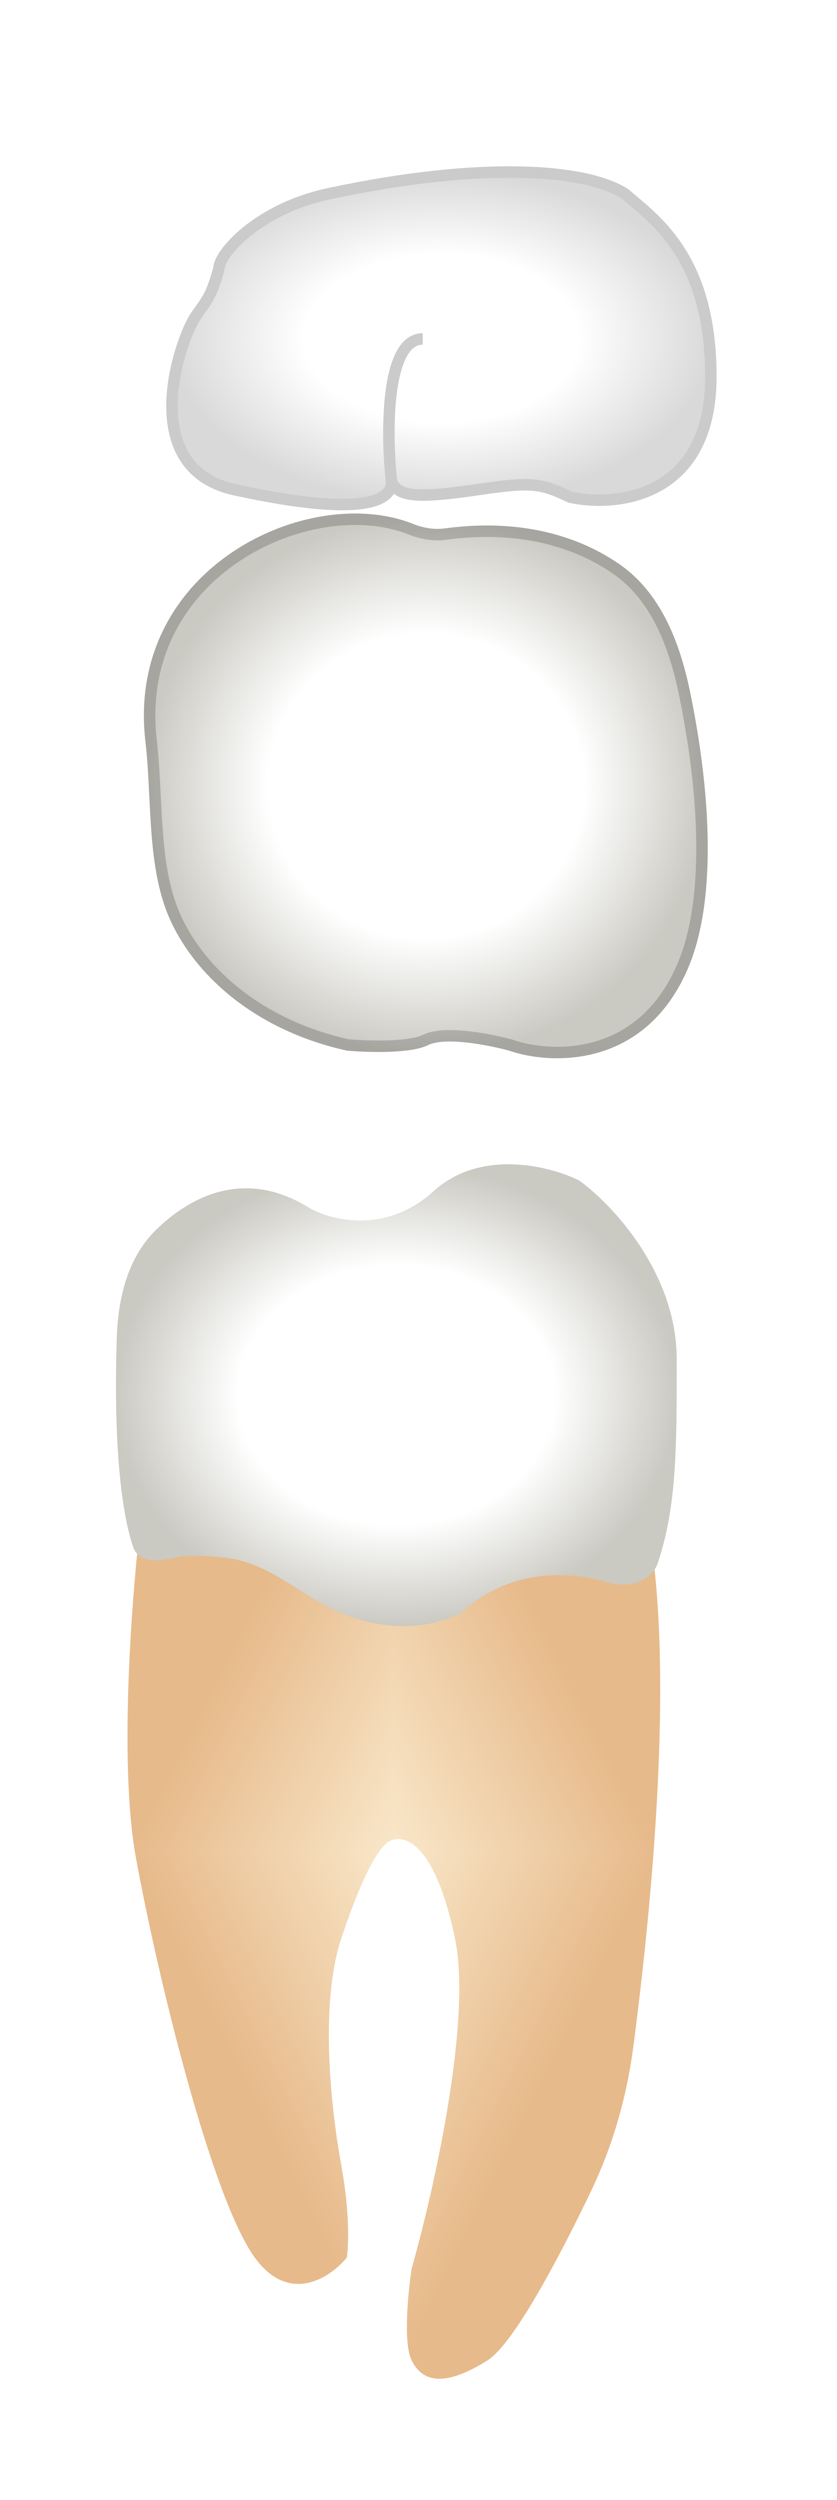 <svg width="73" height="218" viewBox="0 0 73 218" fill="none" xmlns="http://www.w3.org/2000/svg">
<g filter="url(#filter0_d_513_1921)">
<g clip-path="url(#paint0_diamond_513_1921_clip_path)" data-figma-skip-parse="true"><g transform="matrix(0 0.046 -0.023 0 34.35 156.545)"><rect x="0" y="0" width="1021.79" height="1043.05" fill="url(#paint0_diamond_513_1921)" opacity="1" shape-rendering="crispEdges"/><rect x="0" y="0" width="1021.79" height="1043.05" transform="scale(1 -1)" fill="url(#paint0_diamond_513_1921)" opacity="1" shape-rendering="crispEdges"/><rect x="0" y="0" width="1021.79" height="1043.05" transform="scale(-1 1)" fill="url(#paint0_diamond_513_1921)" opacity="1" shape-rendering="crispEdges"/><rect x="0" y="0" width="1021.79" height="1043.05" transform="scale(-1)" fill="url(#paint0_diamond_513_1921)" opacity="1" shape-rendering="crispEdges"/></g></g><path d="M11.844 156.948C10.334 148.642 11.529 133.666 12.316 127.216L29.771 110.698C36.219 110.541 51.567 110.038 55.719 124.385C59.218 136.479 57.041 159.707 55.235 173.488C54.661 177.867 53.441 182.136 51.529 186.117C48.571 192.277 44.716 199.459 42.509 200.839C38.735 203.198 36.848 202.726 35.904 200.839C35.149 199.329 35.59 194.861 35.904 192.816C37.791 186.209 41.188 171.201 39.678 164.027C37.791 155.061 34.961 155.061 34.017 155.533C33.074 156.005 31.658 158.364 29.771 164.027C27.884 169.691 28.828 178.658 29.771 183.849C30.526 188.002 30.4 190.928 30.243 191.872C28.828 193.602 25.242 196.025 22.223 191.872C18.449 186.681 13.731 167.331 11.844 156.948Z" data-figma-gradient-fill="{&#34;type&#34;:&#34;GRADIENT_DIAMOND&#34;,&#34;stops&#34;:[{&#34;color&#34;:{&#34;r&#34;:0.97647058963775635,&#34;g&#34;:0.90588235855102539,&#34;b&#34;:0.78823530673980713,&#34;a&#34;:1.0},&#34;position&#34;:0.0},{&#34;color&#34;:{&#34;r&#34;:0.90588235855102539,&#34;g&#34;:0.7294117808341980,&#34;b&#34;:0.54509806632995605,&#34;a&#34;:1.0},&#34;position&#34;:1.0}],&#34;stopsVar&#34;:[{&#34;color&#34;:{&#34;r&#34;:0.97647058963775635,&#34;g&#34;:0.90588235855102539,&#34;b&#34;:0.78823530673980713,&#34;a&#34;:1.0},&#34;position&#34;:0.0},{&#34;color&#34;:{&#34;r&#34;:0.90588235855102539,&#34;g&#34;:0.7294117808341980,&#34;b&#34;:0.54509806632995605,&#34;a&#34;:1.0},&#34;position&#34;:1.0}],&#34;transform&#34;:{&#34;m00&#34;:2.8450132044465599e-15,&#34;m01&#34;:-46.462589263916016,&#34;m02&#34;:57.581729888916016,&#34;m10&#34;:91.78356933593750,&#34;m11&#34;:5.6201228973385906e-15,&#34;m12&#34;:110.652832031250},&#34;opacity&#34;:1.0,&#34;blendMode&#34;:&#34;NORMAL&#34;,&#34;visible&#34;:true}"/>
<path d="M10.181 111.721C9.875 121.713 10.7 127.218 11.611 129.894C12.062 131.217 13.54 131.203 14.905 130.901C16.428 130.565 18.343 130.648 20.081 130.907C22.805 131.313 25.053 133.03 27.409 134.458C30.974 136.62 35.604 137.804 40.149 135.706C44.372 131.763 49.558 131.952 53.16 133.021C54.854 133.523 56.847 132.908 57.397 131.229C59.02 126.275 59.02 121.365 59.02 113.525C59.02 105.974 53.358 99.996 50.528 97.951C48.011 96.692 41.941 95.119 37.79 98.895C33.638 102.67 28.826 101.412 26.939 100.311C21.469 96.923 16.734 99.185 13.6 102.256C11.119 104.689 10.287 108.248 10.181 111.721Z" fill="url(#paint1_radial_513_1921)"/>
<path d="M12.684 59.674C10.914 44.501 26.956 37.067 36.005 40.679C36.88 41.029 37.828 41.207 38.761 41.081C45.686 40.148 50.67 41.892 54.004 44.186C57.597 46.658 59.271 50.955 60.162 55.224C61.732 62.745 62.792 73.025 59.962 79.537C56.188 88.221 48.011 87.875 44.394 86.616C42.664 86.144 38.827 85.389 37.317 86.144C35.807 86.899 31.97 86.773 30.241 86.616C21.41 84.653 16.087 79.062 14.348 73.963C12.852 69.573 13.222 64.28 12.684 59.674Z" fill="url(#paint2_radial_513_1921)"/>
<path d="M44.558 86.144C44.547 86.14 44.536 86.137 44.525 86.134C43.641 85.893 42.224 85.58 40.829 85.423C40.131 85.345 39.428 85.304 38.793 85.334C38.169 85.363 37.563 85.462 37.093 85.697C36.785 85.851 36.322 85.975 35.742 86.064C35.169 86.152 34.516 86.201 33.846 86.223C32.522 86.265 31.169 86.197 30.318 86.121C21.661 84.186 16.497 78.715 14.822 73.802C14.095 71.671 13.817 69.304 13.656 66.867C13.602 66.053 13.561 65.227 13.52 64.4C13.44 62.777 13.36 61.151 13.181 59.616C12.32 52.242 15.778 46.762 20.566 43.547C25.381 40.315 31.48 39.411 35.82 41.144C36.753 41.516 37.788 41.717 38.828 41.577C45.629 40.66 50.488 42.373 53.72 44.597C57.149 46.957 58.789 51.091 59.673 55.326C60.453 59.067 61.106 63.486 61.212 67.772C61.319 72.066 60.876 76.179 59.504 79.338C57.678 83.538 54.811 85.522 51.983 86.324C49.13 87.133 46.287 86.746 44.558 86.144Z" stroke="black" stroke-opacity="0.18" stroke-linecap="round" stroke-linejoin="round"/>
<g filter="url(#filter1_d_513_1921)">
<path d="M41.636 33.704C36.481 34.449 34.828 34.361 34.147 33.046C34.147 34.361 32.513 36.334 20.47 33.704C11.79 31.808 15.704 20.556 17.066 18.583C18.155 17.006 18.413 16.834 19.093 14.423C19.094 13.108 22.513 9.218 28.64 7.903C41.975 5.042 51.107 5.712 54.511 7.903C57.007 10.094 62 13.324 62 23.843C62 34.361 53.83 35.238 49.745 34.361C47.022 33.046 46.18 33.046 41.636 33.704Z" fill="url(#paint3_radial_513_1921)"/>
<path d="M34.147 33.046C33.693 28.883 33.602 20.556 36.87 20.556M34.147 33.046C34.828 34.361 36.481 34.449 41.636 33.704C46.18 33.046 47.022 33.046 49.745 34.361C53.83 35.238 62 34.361 62 23.843C62 13.324 57.007 10.094 54.511 7.903C51.107 5.712 41.975 5.042 28.64 7.903C22.513 9.218 19.094 13.108 19.093 14.423C18.413 16.834 18.155 17.006 17.066 18.583C15.704 20.556 11.79 31.808 20.47 33.704C32.513 36.334 34.147 34.361 34.147 33.046Z" stroke="#CBCBCB"/>
</g>
</g>
<defs>
<filter id="filter0_d_513_1921" x="0.116" y="0.5" width="72.384" height="216.936" filterUnits="userSpaceOnUse" color-interpolation-filters="sRGB">
<feFlood flood-opacity="0" result="BackgroundImageFix"/>
<feColorMatrix in="SourceAlpha" type="matrix" values="0 0 0 0 0 0 0 0 0 0 0 0 0 0 0 0 0 0 127 0" result="hardAlpha"/>
<feOffset dy="5"/>
<feGaussianBlur stdDeviation="5"/>
<feComposite in2="hardAlpha" operator="out"/>
<feColorMatrix type="matrix" values="0 0 0 0 0 0 0 0 0 0 0 0 0 0 0 0 0 0 0.35 0"/>
<feBlend mode="normal" in2="BackgroundImageFix" result="effect1_dropShadow_513_1921"/>
<feBlend mode="normal" in="SourceGraphic" in2="effect1_dropShadow_513_1921" result="shape"/>
</filter>
<clipPath id="paint0_diamond_513_1921_clip_path"><path d="M11.844 156.948C10.334 148.642 11.529 133.666 12.316 127.216L29.771 110.698C36.219 110.541 51.567 110.038 55.719 124.385C59.218 136.479 57.041 159.707 55.235 173.488C54.661 177.867 53.441 182.136 51.529 186.117C48.571 192.277 44.716 199.459 42.509 200.839C38.735 203.198 36.848 202.726 35.904 200.839C35.149 199.329 35.59 194.861 35.904 192.816C37.791 186.209 41.188 171.201 39.678 164.027C37.791 155.061 34.961 155.061 34.017 155.533C33.074 156.005 31.658 158.364 29.771 164.027C27.884 169.691 28.828 178.658 29.771 183.849C30.526 188.002 30.4 190.928 30.243 191.872C28.828 193.602 25.242 196.025 22.223 191.872C18.449 186.681 13.731 167.331 11.844 156.948Z"/></clipPath><filter id="filter1_d_513_1921" x="10.5" y="5.5" width="56" height="38" filterUnits="userSpaceOnUse" color-interpolation-filters="sRGB">
<feFlood flood-opacity="0" result="BackgroundImageFix"/>
<feColorMatrix in="SourceAlpha" type="matrix" values="0 0 0 0 0 0 0 0 0 0 0 0 0 0 0 0 0 0 127 0" result="hardAlpha"/>
<feOffset dy="4"/>
<feGaussianBlur stdDeviation="2"/>
<feComposite in2="hardAlpha" operator="out"/>
<feColorMatrix type="matrix" values="0 0 0 0 0 0 0 0 0 0 0 0 0 0 0 0 0 0 0.25 0"/>
<feBlend mode="normal" in2="BackgroundImageFix" result="effect1_dropShadow_513_1921"/>
<feBlend mode="normal" in="SourceGraphic" in2="effect1_dropShadow_513_1921" result="shape"/>
</filter>
<linearGradient id="paint0_diamond_513_1921" x1="0" y1="0" x2="500" y2="500" gradientUnits="userSpaceOnUse">
<stop stop-color="#F9E7C9"/>
<stop offset="1" stop-color="#E7BA8B"/>
</linearGradient>
<radialGradient id="paint1_radial_513_1921" cx="0" cy="0" r="1" gradientUnits="userSpaceOnUse" gradientTransform="translate(34.568 116.666) rotate(90) scale(20.138 24.452)">
<stop offset="0.562" stop-color="white"/>
<stop offset="1" stop-color="#CAC9C2"/>
</radialGradient>
<radialGradient id="paint2_radial_513_1921" cx="0" cy="0" r="1" gradientUnits="userSpaceOnUse" gradientTransform="translate(37.138 63.531) rotate(90) scale(23.753 24.589)">
<stop offset="0.562" stop-color="white"/>
<stop offset="1" stop-color="#CAC9C2"/>
</radialGradient>
<radialGradient id="paint3_radial_513_1921" cx="0" cy="0" r="1" gradientUnits="userSpaceOnUse" gradientTransform="translate(38.5 20.5) rotate(-90) scale(14.5 23.5)">
<stop offset="0.505" stop-color="white"/>
<stop offset="1" stop-color="#D9D9D9"/>
</radialGradient>
</defs>
</svg>
